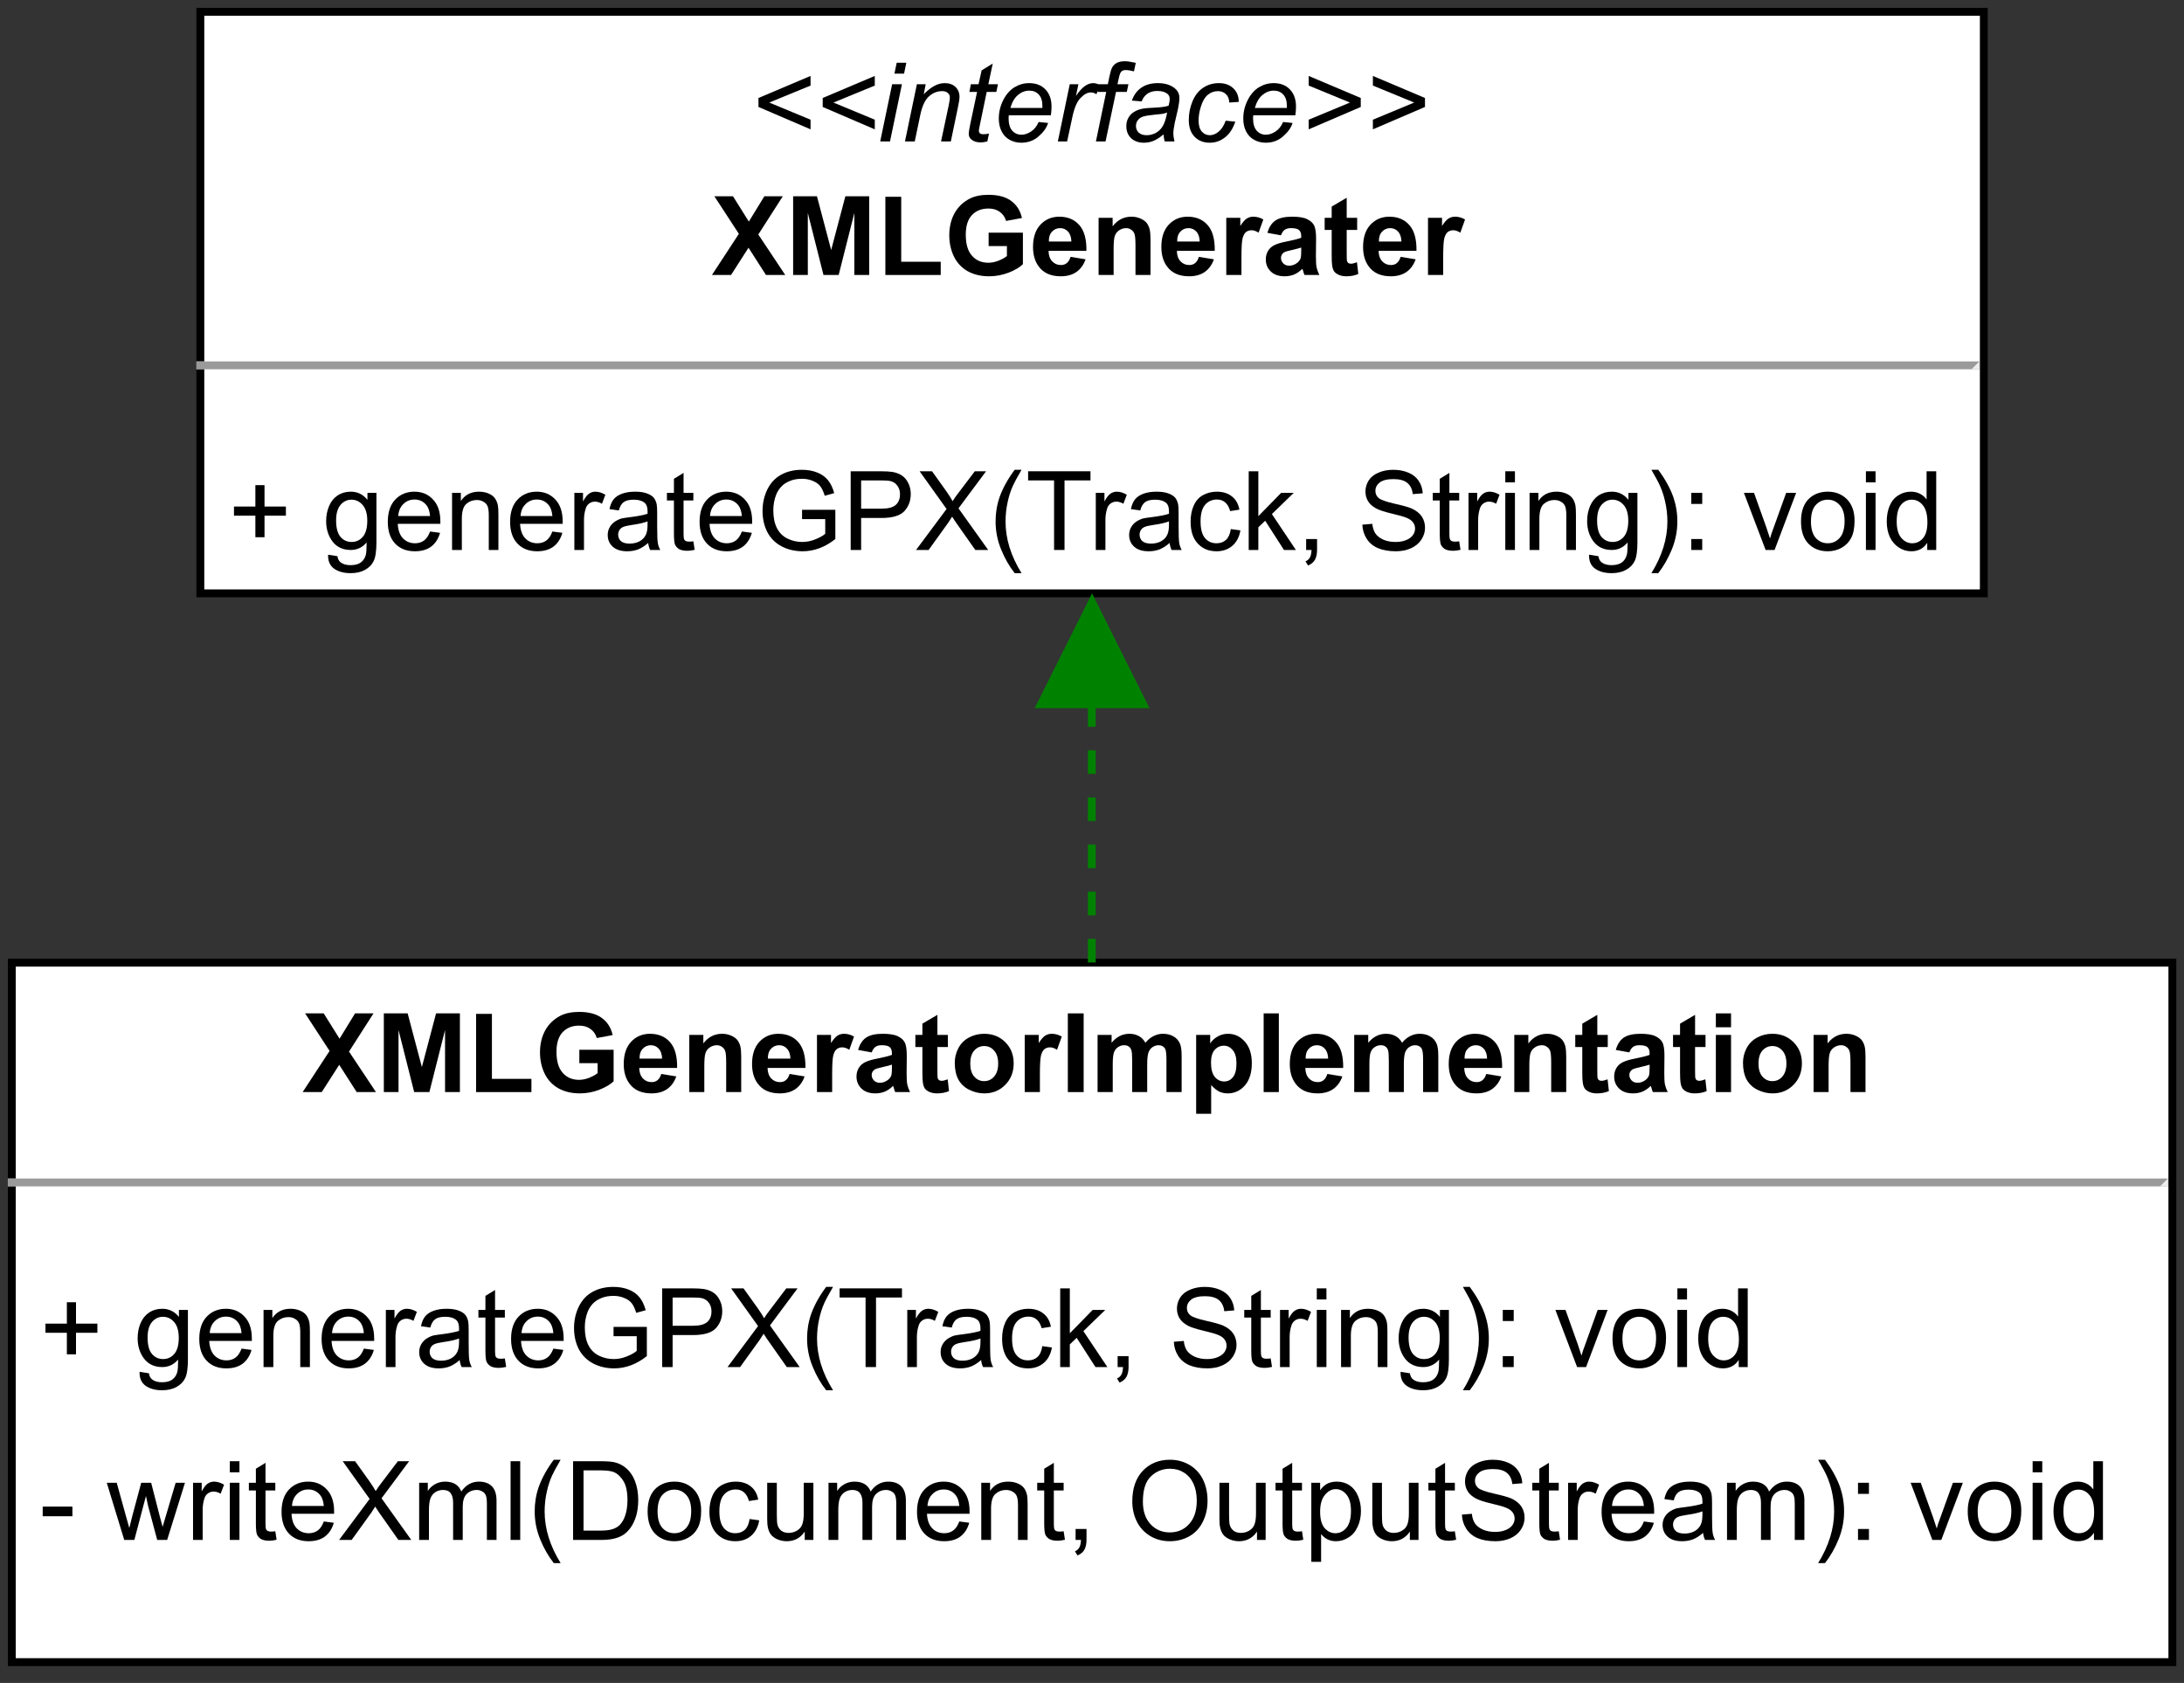 <?xml version="1.0" encoding="UTF-8" standalone="no"?>
<svg 
   width="209.04pt"
   height="161.04pt"
   viewBox="0 0 209.04 161.04"
   version="1.1"
   id="svg559"
   xmlns:xlink="http://www.w3.org/1999/xlink"
   xmlns="http://www.w3.org/2000/svg"
   xmlns:svg="http://www.w3.org/2000/svg" content="%3Cmxfile%20host%3D%22app.diagrams.net%22%20modified%3D%222023-03-23T09%3A06%3A16.754Z%22%20agent%3D%225.0%20(Windows%20NT%2010.0%3B%20Win64%3B%20x64)%20AppleWebKit%2F537.36%20(KHTML%2C%20like%20Gecko)%20Chrome%2F110.0.0.0%20Safari%2F537.36%20OPR%2F96.0.0.0%22%20version%3D%2221.0.7%22%20etag%3D%22BIsSws2WPr8EIl9mzdAD%22%20type%3D%22device%22%3E%3Cdiagram%20id%3D%220Yi5bMNenru6-1ZY02mU%22%20name%3D%22Seite-1%22%3E7VbJbtswEP0aAenBgZZ4O1p24hRo0AIuUOdIS2OJCEWqNOXI%2FfoOJVKLZacBiqI99GCI8zgLOTNvTCdYZuVakjx9EjEwx3fj0glWju97njvDj0ZONTJ3JzWQSBobpRbY0B9gQNegBY3h0FNUQjBF8z4YCc4hUj2MSCle%2B2p7wfpRc5KYiG4LbCLCYKD2jcYqrdGZP23xR6BJaiN7k3m9syPRSyJFwU08LjjUOxmxbkzIQ0pi8dqBgnsnWEohVL3KyiUwnVabsdru4cpuc2QJXL3HgGPVzFGOhBXm5o4%2FYWge5vqE6mQSMvle6GOFGZEJ5U6wcPOyEUdK5AjdVZCCUo0Io4nWivAoIBFtPeAqMd8qDu0AJEM%2FIRtKVLvZkwgauG%2FS84g3pudRdlLn4Ry0wPbp0xo4SKIP23rZnRsglp9jqdSJsg1sb%2Bl1LzwI%2FKvc4rb91UlllMMoNQ238G4nV1IaauqYm6y%2FbG%2B%2BSmxHx18ivFGS8uQDmut6C2yCi5fye0fzjyAVRVos6oKuqkqHprwrBnttJVBrz6pW3lNssSDcC64Mqb07Iz%2BQjDI9Dh6BHUF71dlTGdNKuKxIA7o3XZQacmghEhmNzJqRHbCwYdlSMIENtqp4hmZKipeGsl5zpS4rDFH01aDsQIYlaxAZKHlCFbM7mhoTM8xGlsGv7Wjw7WhIO2NhemcmkplGSeO6pSUuDDOvs9T76yy9QBUhP2Y5gwyNiaKC%2FwHi%2FMOs0QOlth%2FpRpBUwTZjNysRFTojtfXnQuWFQh9Asjd9%2FOfiu7k4H%2Fe46LnekIvT8ZCLs%2FnvcxHi5OI%2F5lmhLiZSS9p%2BY%2FSEVKlIBCfsvkXDmBzSRv2giFQL%2FZppkwo8tsiOCWzTCrL19Zu021o4fuC6M80KVCyp2urS3Y4b%2BbmS3UZelaa2lXCyAsdM9Uw1oG09tPUs0BpXkrW%2BWvaDKGQEgzmH105ADR4pOntvtkinBcbusAMsJoHhwDr2X3qX2qKKgNkmp45CLvAxchh0TXOMS42EYvusq9XbZ3Nw%2FxM%3D%3C%2Fdiagram%3E%3C%2Fmxfile%3E">
  <rect x="0" y="0" width="209.04" height="161.04" fill="#333333" stroke="none"/>
  <defs
     id="defs191">
    <g
       id="g171">
      <g
         id="glyph-0-0" />
      <g
         id="glyph-0-1">
        <path
           d="M 0.953 -3.297 L 0.953 -4.156 L 5.938 -6.266 L 5.938 -5.344 L 1.984 -3.719 L 5.938 -2.078 L 5.938 -1.156 Z M 0.953 -3.297 "
           id="path3" />
      </g>
      <g
         id="glyph-0-2">
        <path
           d="M 1.672 -6.484 L 1.891 -7.531 L 2.812 -7.531 L 2.594 -6.484 Z M 0.312 0 L 1.453 -5.469 L 2.391 -5.469 L 1.25 0 Z M 0.312 0 "
           id="path6" />
      </g>
      <g
         id="glyph-0-3">
        <path
           d="M 0.344 0 L 1.484 -5.469 L 2.328 -5.469 L 2.141 -4.516 C 2.504 -4.879 2.844 -5.145 3.156 -5.312 C 3.477 -5.488 3.805 -5.578 4.141 -5.578 C 4.578 -5.578 4.922 -5.457 5.172 -5.219 C 5.43 -4.977 5.562 -4.66 5.562 -4.266 C 5.562 -4.055 5.516 -3.738 5.422 -3.312 L 4.734 0 L 3.797 0 L 4.531 -3.453 C 4.602 -3.797 4.641 -4.047 4.641 -4.203 C 4.641 -4.391 4.57 -4.535 4.438 -4.641 C 4.312 -4.754 4.133 -4.812 3.906 -4.812 C 3.426 -4.812 3 -4.641 2.625 -4.297 C 2.258 -3.961 1.988 -3.379 1.812 -2.547 L 1.281 0 Z M 0.344 0 "
           id="path9" />
      </g>
      <g
         id="glyph-0-4">
        <path
           d="M 2.531 -0.75 L 2.375 0 C 2.145 0.062 1.926 0.094 1.719 0.094 C 1.352 0.094 1.062 0 0.844 -0.188 C 0.676 -0.32 0.594 -0.504 0.594 -0.734 C 0.594 -0.859 0.633 -1.133 0.719 -1.562 L 1.391 -4.734 L 0.656 -4.734 L 0.797 -5.469 L 1.531 -5.469 L 1.828 -6.797 L 2.891 -7.453 L 2.469 -5.469 L 3.391 -5.469 L 3.234 -4.734 L 2.312 -4.734 L 1.688 -1.719 C 1.602 -1.332 1.562 -1.102 1.562 -1.031 C 1.562 -0.926 1.594 -0.844 1.656 -0.781 C 1.727 -0.719 1.832 -0.688 1.969 -0.688 C 2.176 -0.688 2.363 -0.707 2.531 -0.75 Z M 2.531 -0.75 "
           id="path12" />
      </g>
      <g
         id="glyph-0-5">
        <path
           d="M 4.359 -1.859 L 5.266 -1.766 C 5.129 -1.316 4.828 -0.891 4.359 -0.484 C 3.898 -0.078 3.344 0.125 2.688 0.125 C 2.289 0.125 1.922 0.031 1.578 -0.156 C 1.242 -0.344 0.988 -0.613 0.812 -0.969 C 0.633 -1.32 0.547 -1.727 0.547 -2.188 C 0.547 -2.781 0.68 -3.359 0.953 -3.922 C 1.234 -4.484 1.594 -4.898 2.031 -5.172 C 2.469 -5.441 2.941 -5.578 3.453 -5.578 C 4.109 -5.578 4.629 -5.375 5.016 -4.969 C 5.398 -4.57 5.594 -4.023 5.594 -3.328 C 5.594 -3.055 5.57 -2.781 5.531 -2.5 L 1.5 -2.5 C 1.488 -2.395 1.484 -2.301 1.484 -2.219 C 1.484 -1.695 1.598 -1.301 1.828 -1.031 C 2.066 -0.77 2.359 -0.641 2.703 -0.641 C 3.016 -0.641 3.328 -0.742 3.641 -0.953 C 3.953 -1.16 4.191 -1.461 4.359 -1.859 Z M 1.656 -3.203 L 4.719 -3.203 C 4.719 -3.305 4.719 -3.379 4.719 -3.422 C 4.719 -3.879 4.602 -4.234 4.375 -4.484 C 4.145 -4.734 3.844 -4.859 3.469 -4.859 C 3.07 -4.859 2.707 -4.719 2.375 -4.438 C 2.051 -4.164 1.812 -3.754 1.656 -3.203 Z M 1.656 -3.203 "
           id="path15" />
      </g>
      <g
         id="glyph-0-6">
        <path
           d="M 0.344 0 L 1.484 -5.469 L 2.312 -5.469 L 2.078 -4.344 C 2.359 -4.77 2.633 -5.082 2.906 -5.281 C 3.176 -5.477 3.453 -5.578 3.734 -5.578 C 3.922 -5.578 4.148 -5.516 4.422 -5.391 L 4.031 -4.516 C 3.875 -4.629 3.695 -4.688 3.5 -4.688 C 3.176 -4.688 2.844 -4.504 2.5 -4.141 C 2.156 -3.785 1.891 -3.133 1.703 -2.188 L 1.234 0 Z M 0.344 0 "
           id="path18" />
      </g>
      <g
         id="glyph-0-7">
        <path
           d="M 0.484 0 L 1.469 -4.734 L 0.641 -4.734 L 0.781 -5.469 L 1.625 -5.469 L 1.781 -6.234 C 1.863 -6.617 1.945 -6.895 2.031 -7.062 C 2.125 -7.238 2.266 -7.383 2.453 -7.5 C 2.648 -7.613 2.922 -7.672 3.266 -7.672 C 3.504 -7.672 3.848 -7.617 4.297 -7.516 L 4.125 -6.703 C 3.812 -6.785 3.547 -6.828 3.328 -6.828 C 3.148 -6.828 3.016 -6.781 2.922 -6.688 C 2.828 -6.602 2.742 -6.391 2.672 -6.047 L 2.547 -5.469 L 3.594 -5.469 L 3.438 -4.734 L 2.406 -4.734 L 1.406 0 Z M 0.484 0 "
           id="path21" />
      </g>
      <g
         id="glyph-0-8">
        <path
           d="M 4.031 -0.672 C 3.707 -0.398 3.395 -0.195 3.094 -0.062 C 2.801 0.062 2.484 0.125 2.141 0.125 C 1.641 0.125 1.234 -0.02 0.922 -0.312 C 0.617 -0.613 0.469 -0.992 0.469 -1.453 C 0.469 -1.766 0.535 -2.035 0.672 -2.266 C 0.805 -2.504 0.988 -2.691 1.219 -2.828 C 1.445 -2.973 1.727 -3.078 2.062 -3.141 C 2.27 -3.18 2.664 -3.211 3.25 -3.234 C 3.844 -3.266 4.266 -3.328 4.516 -3.422 C 4.586 -3.68 4.625 -3.895 4.625 -4.062 C 4.625 -4.27 4.547 -4.438 4.391 -4.562 C 4.172 -4.738 3.852 -4.828 3.438 -4.828 C 3.051 -4.828 2.734 -4.738 2.484 -4.562 C 2.234 -4.383 2.051 -4.141 1.938 -3.828 L 1 -3.906 C 1.188 -4.445 1.488 -4.859 1.906 -5.141 C 2.32 -5.43 2.848 -5.578 3.484 -5.578 C 4.16 -5.578 4.695 -5.414 5.094 -5.094 C 5.395 -4.852 5.547 -4.547 5.547 -4.172 C 5.547 -3.879 5.504 -3.539 5.422 -3.156 L 5.109 -1.797 C 5.016 -1.359 4.969 -1.004 4.969 -0.734 C 4.969 -0.566 5.004 -0.32 5.078 0 L 4.141 0 C 4.086 -0.176 4.051 -0.398 4.031 -0.672 Z M 4.375 -2.766 C 4.25 -2.711 4.109 -2.672 3.953 -2.641 C 3.805 -2.617 3.555 -2.594 3.203 -2.562 C 2.66 -2.508 2.281 -2.445 2.062 -2.375 C 1.844 -2.301 1.676 -2.18 1.562 -2.016 C 1.445 -1.859 1.391 -1.68 1.391 -1.484 C 1.391 -1.223 1.477 -1.008 1.656 -0.844 C 1.832 -0.676 2.086 -0.594 2.422 -0.594 C 2.734 -0.594 3.031 -0.672 3.312 -0.828 C 3.602 -0.992 3.828 -1.223 3.984 -1.516 C 4.148 -1.805 4.281 -2.223 4.375 -2.766 Z M 4.375 -2.766 "
           id="path24" />
      </g>
      <g
         id="glyph-0-9">
        <path
           d="M 4.125 -1.984 L 5.047 -1.891 C 4.816 -1.211 4.484 -0.707 4.047 -0.375 C 3.617 -0.039 3.133 0.125 2.594 0.125 C 2 0.125 1.516 -0.066 1.141 -0.453 C 0.773 -0.836 0.594 -1.375 0.594 -2.062 C 0.594 -2.656 0.707 -3.238 0.938 -3.812 C 1.176 -4.395 1.516 -4.832 1.953 -5.125 C 2.398 -5.426 2.906 -5.578 3.469 -5.578 C 4.051 -5.578 4.516 -5.41 4.859 -5.078 C 5.203 -4.754 5.375 -4.32 5.375 -3.781 L 4.469 -3.719 C 4.457 -4.062 4.352 -4.328 4.156 -4.516 C 3.957 -4.711 3.703 -4.812 3.391 -4.812 C 3.016 -4.812 2.688 -4.691 2.406 -4.453 C 2.133 -4.223 1.922 -3.863 1.766 -3.375 C 1.609 -2.895 1.531 -2.438 1.531 -2 C 1.531 -1.531 1.633 -1.176 1.844 -0.938 C 2.051 -0.707 2.305 -0.594 2.609 -0.594 C 2.898 -0.594 3.18 -0.707 3.453 -0.938 C 3.734 -1.164 3.957 -1.516 4.125 -1.984 Z M 4.125 -1.984 "
           id="path27" />
      </g>
      <g
         id="glyph-0-10">
        <path
           d="M 5.938 -3.297 L 0.953 -1.156 L 0.953 -2.078 L 4.906 -3.719 L 0.953 -5.344 L 0.953 -6.266 L 5.938 -4.156 Z M 5.938 -3.297 "
           id="path30" />
      </g>
      <g
         id="glyph-1-0" />
      <g
         id="glyph-1-1">
        <path
           d="M 0 0 L 2.578 -3.938 L 0.234 -7.531 L 2.016 -7.531 L 3.531 -5.109 L 5.016 -7.531 L 6.781 -7.531 L 4.438 -3.875 L 7.016 0 L 5.172 0 L 3.5 -2.609 L 1.828 0 Z M 0 0 "
           id="path34" />
      </g>
      <g
         id="glyph-1-2">
        <path
           d="M 0.75 0 L 0.75 -7.531 L 3.031 -7.531 L 4.391 -2.391 L 5.75 -7.531 L 8.031 -7.531 L 8.031 0 L 6.609 0 L 6.609 -5.938 L 5.109 0 L 3.656 0 L 2.156 -5.938 L 2.156 0 Z M 0.75 0 "
           id="path37" />
      </g>
      <g
         id="glyph-1-3">
        <path
           d="M 0.812 0 L 0.812 -7.484 L 2.328 -7.484 L 2.328 -1.266 L 6.109 -1.266 L 6.109 0 Z M 0.812 0 "
           id="path40" />
      </g>
      <g
         id="glyph-1-4">
        <path
           d="M 4.266 -2.766 L 4.266 -4.047 L 7.547 -4.047 L 7.547 -1.031 C 7.234 -0.727 6.773 -0.457 6.172 -0.219 C 5.566 0.008 4.953 0.125 4.328 0.125 C 3.535 0.125 2.848 -0.035 2.266 -0.359 C 1.68 -0.691 1.238 -1.164 0.938 -1.781 C 0.645 -2.395 0.5 -3.066 0.5 -3.797 C 0.5 -4.578 0.66 -5.27 0.984 -5.875 C 1.316 -6.488 1.801 -6.961 2.438 -7.297 C 2.926 -7.547 3.531 -7.672 4.25 -7.672 C 5.188 -7.672 5.914 -7.473 6.438 -7.078 C 6.969 -6.68 7.305 -6.141 7.453 -5.453 L 5.938 -5.172 C 5.832 -5.535 5.633 -5.82 5.344 -6.031 C 5.051 -6.25 4.688 -6.359 4.25 -6.359 C 3.582 -6.359 3.051 -6.145 2.656 -5.719 C 2.27 -5.301 2.078 -4.68 2.078 -3.859 C 2.078 -2.961 2.273 -2.289 2.672 -1.844 C 3.066 -1.395 3.586 -1.172 4.234 -1.172 C 4.547 -1.172 4.863 -1.234 5.188 -1.359 C 5.508 -1.484 5.785 -1.633 6.016 -1.812 L 6.016 -2.766 Z M 4.266 -2.766 "
           id="path43" />
      </g>
      <g
         id="glyph-1-5">
        <path
           d="M 3.922 -1.734 L 5.359 -1.5 C 5.172 -0.969 4.875 -0.562 4.469 -0.281 C 4.07 -0.008 3.578 0.125 2.984 0.125 C 2.035 0.125 1.332 -0.188 0.875 -0.812 C 0.508 -1.301 0.328 -1.926 0.328 -2.688 C 0.328 -3.594 0.562 -4.301 1.031 -4.812 C 1.508 -5.32 2.113 -5.578 2.844 -5.578 C 3.656 -5.578 4.297 -5.305 4.766 -4.766 C 5.234 -4.234 5.457 -3.414 5.438 -2.312 L 1.812 -2.312 C 1.82 -1.883 1.938 -1.551 2.156 -1.312 C 2.383 -1.07 2.664 -0.953 3 -0.953 C 3.227 -0.953 3.414 -1.016 3.562 -1.141 C 3.719 -1.266 3.836 -1.461 3.922 -1.734 Z M 4 -3.203 C 3.988 -3.617 3.879 -3.938 3.672 -4.156 C 3.473 -4.375 3.223 -4.484 2.922 -4.484 C 2.609 -4.484 2.348 -4.367 2.141 -4.141 C 1.93 -3.91 1.832 -3.598 1.844 -3.203 Z M 4 -3.203 "
           id="path46" />
      </g>
      <g
         id="glyph-1-6">
        <path
           d="M 5.719 0 L 4.281 0 L 4.281 -2.781 C 4.281 -3.375 4.25 -3.754 4.188 -3.922 C 4.125 -4.098 4.02 -4.234 3.875 -4.328 C 3.738 -4.43 3.578 -4.484 3.391 -4.484 C 3.141 -4.484 2.91 -4.41 2.703 -4.266 C 2.504 -4.129 2.367 -3.945 2.297 -3.719 C 2.223 -3.5 2.188 -3.082 2.188 -2.469 L 2.188 0 L 0.75 0 L 0.75 -5.469 L 2.094 -5.469 L 2.094 -4.656 C 2.562 -5.27 3.16 -5.578 3.891 -5.578 C 4.203 -5.578 4.488 -5.52 4.75 -5.406 C 5.02 -5.289 5.223 -5.145 5.359 -4.969 C 5.492 -4.789 5.586 -4.586 5.641 -4.359 C 5.691 -4.141 5.719 -3.816 5.719 -3.391 Z M 5.719 0 "
           id="path49" />
      </g>
      <g
         id="glyph-1-7">
        <path
           d="M 2.141 0 L 0.688 0 L 0.688 -5.469 L 2.031 -5.469 L 2.031 -4.688 C 2.258 -5.051 2.469 -5.289 2.656 -5.406 C 2.844 -5.52 3.051 -5.578 3.281 -5.578 C 3.613 -5.578 3.93 -5.488 4.234 -5.312 L 3.781 -4.047 C 3.539 -4.203 3.316 -4.281 3.109 -4.281 C 2.898 -4.281 2.723 -4.223 2.578 -4.109 C 2.441 -4.004 2.332 -3.805 2.25 -3.516 C 2.176 -3.223 2.141 -2.613 2.141 -1.688 Z M 2.141 0 "
           id="path52" />
      </g>
      <g
         id="glyph-1-8">
        <path
           d="M 1.828 -3.797 L 0.531 -4.031 C 0.676 -4.562 0.926 -4.953 1.281 -5.203 C 1.645 -5.453 2.18 -5.578 2.891 -5.578 C 3.535 -5.578 4.016 -5.5 4.328 -5.344 C 4.641 -5.195 4.859 -5.004 4.984 -4.766 C 5.117 -4.535 5.188 -4.109 5.188 -3.484 L 5.172 -1.797 C 5.172 -1.316 5.191 -0.961 5.234 -0.734 C 5.285 -0.504 5.375 -0.258 5.5 0 L 4.078 0 C 4.035 -0.094 3.988 -0.234 3.938 -0.422 C 3.906 -0.516 3.883 -0.57 3.875 -0.594 C 3.633 -0.352 3.375 -0.172 3.094 -0.047 C 2.812 0.066 2.508 0.125 2.188 0.125 C 1.625 0.125 1.18 -0.023 0.859 -0.328 C 0.535 -0.641 0.375 -1.023 0.375 -1.484 C 0.375 -1.797 0.445 -2.07 0.594 -2.312 C 0.738 -2.551 0.941 -2.734 1.203 -2.859 C 1.473 -2.992 1.859 -3.109 2.359 -3.203 C 3.035 -3.336 3.504 -3.457 3.766 -3.562 L 3.766 -3.703 C 3.766 -3.984 3.695 -4.18 3.562 -4.297 C 3.426 -4.422 3.164 -4.484 2.781 -4.484 C 2.531 -4.484 2.332 -4.43 2.188 -4.328 C 2.039 -4.223 1.922 -4.047 1.828 -3.797 Z M 3.766 -2.625 C 3.578 -2.562 3.281 -2.484 2.875 -2.391 C 2.477 -2.305 2.223 -2.227 2.109 -2.156 C 1.922 -2.02 1.828 -1.848 1.828 -1.641 C 1.828 -1.441 1.898 -1.266 2.047 -1.109 C 2.191 -0.961 2.383 -0.891 2.625 -0.891 C 2.883 -0.891 3.133 -0.977 3.375 -1.156 C 3.539 -1.281 3.656 -1.438 3.719 -1.625 C 3.75 -1.75 3.766 -1.984 3.766 -2.328 Z M 3.766 -2.625 "
           id="path55" />
      </g>
      <g
         id="glyph-1-9">
        <path
           d="M 3.266 -5.469 L 3.266 -4.312 L 2.266 -4.312 L 2.266 -2.109 C 2.266 -1.66 2.273 -1.398 2.297 -1.328 C 2.316 -1.254 2.359 -1.191 2.422 -1.141 C 2.492 -1.098 2.578 -1.078 2.672 -1.078 C 2.805 -1.078 3 -1.125 3.25 -1.219 L 3.375 -0.094 C 3.039 0.051 2.66 0.125 2.234 0.125 C 1.973 0.125 1.738 0.082 1.531 0 C 1.32 -0.094 1.164 -0.207 1.062 -0.344 C 0.969 -0.488 0.906 -0.676 0.875 -0.906 C 0.844 -1.07 0.828 -1.41 0.828 -1.922 L 0.828 -4.312 L 0.156 -4.312 L 0.156 -5.469 L 0.828 -5.469 L 0.828 -6.547 L 2.266 -7.391 L 2.266 -5.469 Z M 3.266 -5.469 "
           id="path58" />
      </g>
      <g
         id="glyph-1-10">
        <path
           d="M 0.422 -2.812 C 0.422 -3.289 0.535 -3.754 0.766 -4.203 C 1.004 -4.648 1.344 -4.988 1.781 -5.219 C 2.219 -5.457 2.703 -5.578 3.234 -5.578 C 4.055 -5.578 4.734 -5.305 5.266 -4.766 C 5.797 -4.234 6.062 -3.562 6.062 -2.75 C 6.062 -1.914 5.789 -1.227 5.25 -0.688 C 4.719 -0.145 4.051 0.125 3.25 0.125 C 2.75 0.125 2.27 0.008 1.812 -0.219 C 1.352 -0.445 1.004 -0.773 0.766 -1.203 C 0.535 -1.641 0.422 -2.176 0.422 -2.812 Z M 1.906 -2.734 C 1.906 -2.191 2.031 -1.773 2.281 -1.484 C 2.539 -1.191 2.859 -1.047 3.234 -1.047 C 3.617 -1.047 3.938 -1.191 4.188 -1.484 C 4.445 -1.773 4.578 -2.191 4.578 -2.734 C 4.578 -3.273 4.445 -3.688 4.188 -3.969 C 3.938 -4.258 3.617 -4.406 3.234 -4.406 C 2.859 -4.406 2.539 -4.258 2.281 -3.969 C 2.031 -3.688 1.906 -3.273 1.906 -2.734 Z M 1.906 -2.734 "
           id="path61" />
      </g>
      <g
         id="glyph-1-11">
        <path
           d="M 0.719 0 L 0.719 -7.531 L 2.234 -7.531 L 2.234 0 Z M 0.719 0 "
           id="path64" />
      </g>
      <g
         id="glyph-1-12">
        <path
           d="M 0.641 -5.469 L 1.984 -5.469 L 1.984 -4.719 C 2.453 -5.289 3.02 -5.578 3.688 -5.578 C 4.031 -5.578 4.332 -5.504 4.594 -5.359 C 4.852 -5.223 5.062 -5.008 5.219 -4.719 C 5.457 -5.008 5.719 -5.223 6 -5.359 C 6.281 -5.504 6.578 -5.578 6.891 -5.578 C 7.297 -5.578 7.633 -5.492 7.906 -5.328 C 8.188 -5.172 8.395 -4.938 8.531 -4.625 C 8.633 -4.383 8.688 -4.004 8.688 -3.484 L 8.688 0 L 7.234 0 L 7.234 -3.125 C 7.234 -3.664 7.188 -4.016 7.094 -4.172 C 6.957 -4.379 6.75 -4.484 6.469 -4.484 C 6.27 -4.484 6.078 -4.422 5.891 -4.297 C 5.711 -4.172 5.582 -3.988 5.5 -3.75 C 5.426 -3.508 5.391 -3.133 5.391 -2.625 L 5.391 0 L 3.953 0 L 3.953 -3 C 3.953 -3.531 3.926 -3.867 3.875 -4.016 C 3.82 -4.172 3.738 -4.285 3.625 -4.359 C 3.52 -4.441 3.375 -4.484 3.188 -4.484 C 2.969 -4.484 2.77 -4.422 2.594 -4.297 C 2.414 -4.18 2.285 -4.008 2.203 -3.781 C 2.129 -3.551 2.094 -3.176 2.094 -2.656 L 2.094 0 L 0.641 0 Z M 0.641 -5.469 "
           id="path67" />
      </g>
      <g
         id="glyph-1-13">
        <path
           d="M 0.719 -5.469 L 2.062 -5.469 L 2.062 -4.656 C 2.238 -4.926 2.473 -5.145 2.766 -5.312 C 3.066 -5.488 3.398 -5.578 3.766 -5.578 C 4.398 -5.578 4.938 -5.328 5.375 -4.828 C 5.82 -4.336 6.047 -3.648 6.047 -2.766 C 6.047 -1.848 5.82 -1.133 5.375 -0.625 C 4.926 -0.125 4.383 0.125 3.75 0.125 C 3.445 0.125 3.172 0.066 2.922 -0.047 C 2.68 -0.172 2.426 -0.379 2.156 -0.672 L 2.156 2.078 L 0.719 2.078 Z M 2.141 -2.828 C 2.141 -2.211 2.258 -1.754 2.5 -1.453 C 2.75 -1.16 3.051 -1.016 3.406 -1.016 C 3.738 -1.016 4.016 -1.148 4.234 -1.422 C 4.461 -1.691 4.578 -2.133 4.578 -2.75 C 4.578 -3.32 4.457 -3.742 4.219 -4.016 C 3.988 -4.297 3.707 -4.438 3.375 -4.438 C 3.02 -4.438 2.723 -4.301 2.484 -4.031 C 2.254 -3.758 2.141 -3.359 2.141 -2.828 Z M 2.141 -2.828 "
           id="path70" />
      </g>
      <g
         id="glyph-1-14">
        <path
           d="M 0.75 0 L 0.75 -7.531 L 2.203 -7.531 L 2.203 0 Z M 0.75 0 "
           id="path73" />
      </g>
      <g
         id="glyph-1-15">
        <path
           d="M 0.75 -6.203 L 0.75 -7.531 L 2.203 -7.531 L 2.203 -6.203 Z M 0.75 0 L 0.75 -5.469 L 2.203 -5.469 L 2.203 0 Z M 0.75 0 "
           id="path76" />
      </g>
      <g
         id="glyph-2-0" />
      <g
         id="glyph-2-1">
        <path
           d="M 2.641 -1.219 L 2.641 -3.281 L 0.594 -3.281 L 0.594 -4.156 L 2.641 -4.156 L 2.641 -6.203 L 3.516 -6.203 L 3.516 -4.156 L 5.562 -4.156 L 5.562 -3.281 L 3.516 -3.281 L 3.516 -1.219 Z M 2.641 -1.219 "
           id="path80" />
      </g>
      <g
         id="glyph-2-2" />
      <g
         id="glyph-2-3">
        <path
           d="M 0.531 0.453 L 1.422 0.594 C 1.461 0.863 1.566 1.062 1.734 1.188 C 1.961 1.363 2.273 1.453 2.672 1.453 C 3.109 1.453 3.441 1.363 3.672 1.188 C 3.898 1.02 4.055 0.781 4.141 0.469 C 4.191 0.281 4.219 -0.113 4.219 -0.719 C 3.812 -0.238 3.305 0 2.703 0 C 1.953 0 1.367 -0.27 0.953 -0.812 C 0.547 -1.352 0.344 -2.004 0.344 -2.766 C 0.344 -3.285 0.438 -3.766 0.625 -4.203 C 0.812 -4.641 1.082 -4.977 1.438 -5.219 C 1.801 -5.457 2.223 -5.578 2.703 -5.578 C 3.348 -5.578 3.879 -5.316 4.297 -4.797 L 4.297 -5.469 L 5.156 -5.469 L 5.156 -0.734 C 5.156 0.109 5.066 0.707 4.891 1.062 C 4.723 1.414 4.445 1.695 4.062 1.906 C 3.688 2.113 3.227 2.219 2.688 2.219 C 2.031 2.219 1.5 2.07 1.094 1.781 C 0.695 1.488 0.508 1.047 0.531 0.453 Z M 1.297 -2.828 C 1.297 -2.109 1.438 -1.582 1.719 -1.25 C 2 -0.926 2.352 -0.766 2.781 -0.766 C 3.207 -0.766 3.562 -0.926 3.844 -1.25 C 4.133 -1.582 4.281 -2.098 4.281 -2.797 C 4.281 -3.461 4.133 -3.961 3.844 -4.297 C 3.551 -4.641 3.191 -4.812 2.766 -4.812 C 2.359 -4.812 2.008 -4.645 1.719 -4.312 C 1.438 -3.977 1.297 -3.484 1.297 -2.828 Z M 1.297 -2.828 "
           id="path84" />
      </g>
      <g
         id="glyph-2-4">
        <path
           d="M 4.438 -1.766 L 5.391 -1.641 C 5.234 -1.078 4.953 -0.641 4.547 -0.328 C 4.141 -0.023 3.617 0.125 2.984 0.125 C 2.191 0.125 1.562 -0.117 1.094 -0.609 C 0.625 -1.109 0.391 -1.801 0.391 -2.688 C 0.391 -3.602 0.625 -4.312 1.094 -4.812 C 1.57 -5.32 2.188 -5.578 2.938 -5.578 C 3.664 -5.578 4.258 -5.328 4.719 -4.828 C 5.188 -4.336 5.422 -3.641 5.422 -2.734 C 5.422 -2.68 5.422 -2.602 5.422 -2.5 L 1.344 -2.5 C 1.375 -1.895 1.539 -1.43 1.844 -1.109 C 2.156 -0.797 2.539 -0.641 3 -0.641 C 3.332 -0.641 3.617 -0.727 3.859 -0.906 C 4.098 -1.082 4.289 -1.367 4.438 -1.766 Z M 1.391 -3.25 L 4.438 -3.25 C 4.395 -3.707 4.281 -4.051 4.094 -4.281 C 3.801 -4.645 3.422 -4.828 2.953 -4.828 C 2.523 -4.828 2.164 -4.68 1.875 -4.391 C 1.582 -4.109 1.422 -3.727 1.391 -3.25 Z M 1.391 -3.25 "
           id="path87" />
      </g>
      <g
         id="glyph-2-5">
        <path
           d="M 0.688 0 L 0.688 -5.469 L 1.531 -5.469 L 1.531 -4.688 C 1.926 -5.281 2.504 -5.578 3.266 -5.578 C 3.598 -5.578 3.898 -5.52 4.172 -5.406 C 4.453 -5.289 4.66 -5.133 4.797 -4.938 C 4.93 -4.75 5.023 -4.52 5.078 -4.25 C 5.109 -4.082 5.125 -3.785 5.125 -3.359 L 5.125 0 L 4.203 0 L 4.203 -3.328 C 4.203 -3.703 4.164 -3.984 4.094 -4.172 C 4.02 -4.359 3.891 -4.504 3.703 -4.609 C 3.523 -4.723 3.312 -4.781 3.062 -4.781 C 2.676 -4.781 2.336 -4.656 2.047 -4.406 C 1.766 -4.156 1.625 -3.68 1.625 -2.984 L 1.625 0 Z M 0.688 0 "
           id="path90" />
      </g>
      <g
         id="glyph-2-6">
        <path
           d="M 0.688 0 L 0.688 -5.469 L 1.516 -5.469 L 1.516 -4.641 C 1.723 -5.023 1.914 -5.273 2.094 -5.391 C 2.281 -5.516 2.484 -5.578 2.703 -5.578 C 3.016 -5.578 3.332 -5.477 3.656 -5.281 L 3.328 -4.422 C 3.109 -4.555 2.883 -4.625 2.656 -4.625 C 2.445 -4.625 2.258 -4.562 2.094 -4.438 C 1.938 -4.32 1.828 -4.156 1.766 -3.938 C 1.66 -3.602 1.609 -3.242 1.609 -2.859 L 1.609 0 Z M 0.688 0 "
           id="path93" />
      </g>
      <g
         id="glyph-2-7">
        <path
           d="M 4.25 -0.672 C 3.914 -0.379 3.586 -0.172 3.266 -0.047 C 2.953 0.066 2.613 0.125 2.25 0.125 C 1.645 0.125 1.18 -0.02 0.859 -0.312 C 0.535 -0.602 0.375 -0.977 0.375 -1.438 C 0.375 -1.707 0.438 -1.953 0.562 -2.172 C 0.688 -2.391 0.848 -2.566 1.047 -2.703 C 1.242 -2.836 1.461 -2.941 1.703 -3.016 C 1.891 -3.055 2.164 -3.098 2.531 -3.141 C 3.281 -3.234 3.832 -3.344 4.188 -3.469 C 4.188 -3.594 4.188 -3.672 4.188 -3.703 C 4.188 -4.078 4.098 -4.344 3.922 -4.5 C 3.68 -4.707 3.332 -4.812 2.875 -4.812 C 2.438 -4.812 2.113 -4.734 1.906 -4.578 C 1.695 -4.43 1.539 -4.164 1.438 -3.781 L 0.547 -3.906 C 0.617 -4.289 0.75 -4.602 0.938 -4.844 C 1.133 -5.082 1.41 -5.266 1.766 -5.391 C 2.117 -5.516 2.531 -5.578 3 -5.578 C 3.469 -5.578 3.848 -5.52 4.141 -5.406 C 4.43 -5.301 4.645 -5.164 4.781 -5 C 4.914 -4.832 5.008 -4.625 5.062 -4.375 C 5.094 -4.219 5.109 -3.93 5.109 -3.516 L 5.109 -2.281 C 5.109 -1.426 5.129 -0.883 5.172 -0.656 C 5.211 -0.426 5.289 -0.207 5.406 0 L 4.438 0 C 4.344 -0.188 4.281 -0.41 4.25 -0.672 Z M 4.188 -2.734 C 3.844 -2.598 3.336 -2.484 2.672 -2.391 C 2.285 -2.336 2.016 -2.273 1.859 -2.203 C 1.703 -2.141 1.582 -2.039 1.5 -1.906 C 1.414 -1.77 1.375 -1.625 1.375 -1.469 C 1.375 -1.219 1.461 -1.008 1.641 -0.844 C 1.828 -0.688 2.102 -0.609 2.469 -0.609 C 2.82 -0.609 3.141 -0.68 3.422 -0.828 C 3.703 -0.984 3.906 -1.195 4.031 -1.469 C 4.133 -1.688 4.188 -2 4.188 -2.406 Z M 4.188 -2.734 "
           id="path96" />
      </g>
      <g
         id="glyph-2-8">
        <path
           d="M 2.719 -0.828 L 2.844 -0.016 C 2.582 0.047 2.352 0.078 2.156 0.078 C 1.812 0.078 1.547 0.023 1.359 -0.078 C 1.18 -0.191 1.051 -0.332 0.969 -0.5 C 0.895 -0.676 0.859 -1.039 0.859 -1.594 L 0.859 -4.734 L 0.188 -4.734 L 0.188 -5.469 L 0.859 -5.469 L 0.859 -6.812 L 1.781 -7.375 L 1.781 -5.469 L 2.719 -5.469 L 2.719 -4.734 L 1.781 -4.734 L 1.781 -1.547 C 1.781 -1.285 1.797 -1.113 1.828 -1.031 C 1.859 -0.957 1.91 -0.898 1.984 -0.859 C 2.066 -0.816 2.176 -0.797 2.312 -0.797 C 2.414 -0.797 2.551 -0.805 2.719 -0.828 Z M 2.719 -0.828 "
           id="path99" />
      </g>
      <g
         id="glyph-2-9">
        <path
           d="M 4.344 -2.953 L 4.344 -3.844 L 7.531 -3.844 L 7.531 -1.047 C 7.039 -0.66 6.535 -0.367 6.016 -0.172 C 5.492 0.023 4.957 0.125 4.406 0.125 C 3.664 0.125 2.992 -0.031 2.391 -0.344 C 1.785 -0.664 1.328 -1.125 1.016 -1.719 C 0.711 -2.32 0.562 -2.992 0.562 -3.734 C 0.562 -4.461 0.711 -5.145 1.016 -5.781 C 1.328 -6.414 1.77 -6.891 2.344 -7.203 C 2.914 -7.516 3.578 -7.672 4.328 -7.672 C 4.879 -7.672 5.375 -7.582 5.812 -7.406 C 6.25 -7.227 6.594 -6.977 6.844 -6.656 C 7.094 -6.344 7.285 -5.938 7.422 -5.438 L 6.516 -5.188 C 6.398 -5.57 6.258 -5.875 6.094 -6.094 C 5.926 -6.312 5.688 -6.484 5.375 -6.609 C 5.062 -6.742 4.719 -6.812 4.344 -6.812 C 3.883 -6.812 3.488 -6.738 3.156 -6.594 C 2.82 -6.457 2.551 -6.273 2.344 -6.047 C 2.145 -5.828 1.988 -5.582 1.875 -5.312 C 1.688 -4.844 1.594 -4.336 1.594 -3.797 C 1.594 -3.117 1.707 -2.551 1.938 -2.094 C 2.164 -1.645 2.5 -1.312 2.938 -1.094 C 3.383 -0.875 3.859 -0.766 4.359 -0.766 C 4.785 -0.766 5.203 -0.848 5.609 -1.016 C 6.023 -1.18 6.344 -1.359 6.562 -1.547 L 6.562 -2.953 Z M 4.344 -2.953 "
           id="path102" />
      </g>
      <g
         id="glyph-2-10">
        <path
           d="M 0.812 0 L 0.812 -7.531 L 3.656 -7.531 C 4.156 -7.531 4.535 -7.508 4.797 -7.469 C 5.172 -7.406 5.484 -7.285 5.734 -7.109 C 5.984 -6.941 6.18 -6.703 6.328 -6.391 C 6.484 -6.078 6.562 -5.734 6.562 -5.359 C 6.562 -4.711 6.359 -4.164 5.953 -3.719 C 5.547 -3.281 4.812 -3.062 3.75 -3.062 L 1.812 -3.062 L 1.812 0 Z M 1.812 -3.953 L 3.766 -3.953 C 4.398 -3.953 4.852 -4.07 5.125 -4.312 C 5.395 -4.551 5.531 -4.891 5.531 -5.328 C 5.531 -5.641 5.453 -5.906 5.297 -6.125 C 5.141 -6.352 4.93 -6.504 4.672 -6.578 C 4.504 -6.629 4.191 -6.656 3.734 -6.656 L 1.812 -6.656 Z M 1.812 -3.953 "
           id="path105" />
      </g>
      <g
         id="glyph-2-11">
        <path
           d="M 0.047 0 L 2.969 -3.922 L 0.391 -7.531 L 1.578 -7.531 L 2.953 -5.609 C 3.234 -5.203 3.43 -4.891 3.547 -4.672 C 3.723 -4.953 3.926 -5.238 4.156 -5.531 L 5.672 -7.531 L 6.75 -7.531 L 4.109 -3.984 L 6.953 0 L 5.719 0 L 3.828 -2.688 C 3.723 -2.844 3.613 -3.008 3.5 -3.188 C 3.332 -2.914 3.211 -2.727 3.141 -2.625 L 1.25 0 Z M 0.047 0 "
           id="path108" />
      </g>
      <g
         id="glyph-2-12">
        <path
           d="M 2.469 2.219 C 1.957 1.57 1.523 0.816 1.172 -0.047 C 0.816 -0.91 0.641 -1.805 0.641 -2.734 C 0.641 -3.547 0.77 -4.328 1.031 -5.078 C 1.344 -5.941 1.82 -6.805 2.469 -7.672 L 3.125 -7.672 C 2.707 -6.953 2.43 -6.441 2.297 -6.141 C 2.086 -5.672 1.926 -5.176 1.812 -4.656 C 1.664 -4.02 1.594 -3.375 1.594 -2.719 C 1.594 -1.07 2.102 0.57 3.125 2.219 Z M 2.469 2.219 "
           id="path111" />
      </g>
      <g
         id="glyph-2-13">
        <path
           d="M 2.734 0 L 2.734 -6.656 L 0.25 -6.656 L 0.25 -7.531 L 6.219 -7.531 L 6.219 -6.656 L 3.734 -6.656 L 3.734 0 Z M 2.734 0 "
           id="path114" />
      </g>
      <g
         id="glyph-2-14">
        <path
           d="M 4.25 -2 L 5.172 -1.875 C 5.066 -1.25 4.812 -0.758 4.406 -0.406 C 4 -0.051 3.492 0.125 2.891 0.125 C 2.148 0.125 1.551 -0.117 1.094 -0.609 C 0.633 -1.098 0.406 -1.797 0.406 -2.703 C 0.406 -3.297 0.504 -3.812 0.703 -4.25 C 0.898 -4.695 1.195 -5.031 1.594 -5.25 C 2 -5.469 2.438 -5.578 2.906 -5.578 C 3.5 -5.578 3.984 -5.426 4.359 -5.125 C 4.734 -4.832 4.973 -4.41 5.078 -3.859 L 4.188 -3.719 C 4.094 -4.082 3.938 -4.359 3.719 -4.547 C 3.508 -4.734 3.25 -4.828 2.938 -4.828 C 2.469 -4.828 2.086 -4.66 1.797 -4.328 C 1.504 -3.992 1.359 -3.461 1.359 -2.734 C 1.359 -2.004 1.5 -1.473 1.781 -1.141 C 2.062 -0.805 2.43 -0.641 2.891 -0.641 C 3.254 -0.641 3.555 -0.75 3.797 -0.969 C 4.035 -1.195 4.188 -1.539 4.25 -2 Z M 4.25 -2 "
           id="path117" />
      </g>
      <g
         id="glyph-2-15">
        <path
           d="M 0.703 0 L 0.703 -7.531 L 1.625 -7.531 L 1.625 -3.234 L 3.812 -5.469 L 5.016 -5.469 L 2.922 -3.438 L 5.219 0 L 4.078 0 L 2.281 -2.797 L 1.625 -2.172 L 1.625 0 Z M 0.703 0 "
           id="path120" />
      </g>
      <g
         id="glyph-2-16">
        <path
           d="M 0.938 0 L 0.938 -1.047 L 1.984 -1.047 L 1.984 0 C 1.984 0.383 1.914 0.695 1.781 0.938 C 1.645 1.176 1.426 1.359 1.125 1.484 L 0.875 1.094 C 1.07 1.008 1.211 0.883 1.297 0.719 C 1.391 0.551 1.441 0.312 1.453 0 Z M 0.938 0 "
           id="path123" />
      </g>
      <g
         id="glyph-2-17">
        <path
           d="M 0.469 -2.422 L 1.422 -2.5 C 1.461 -2.125 1.562 -1.816 1.719 -1.578 C 1.883 -1.336 2.141 -1.141 2.484 -0.984 C 2.828 -0.836 3.211 -0.766 3.641 -0.766 C 4.023 -0.766 4.359 -0.82 4.641 -0.938 C 4.93 -1.051 5.148 -1.207 5.297 -1.406 C 5.441 -1.602 5.516 -1.816 5.516 -2.047 C 5.516 -2.285 5.441 -2.492 5.297 -2.672 C 5.16 -2.848 4.938 -2.992 4.625 -3.109 C 4.426 -3.191 3.977 -3.316 3.281 -3.484 C 2.594 -3.648 2.109 -3.805 1.828 -3.953 C 1.473 -4.141 1.207 -4.367 1.031 -4.641 C 0.852 -4.922 0.766 -5.238 0.766 -5.594 C 0.766 -5.969 0.867 -6.32 1.078 -6.656 C 1.297 -6.988 1.613 -7.238 2.031 -7.406 C 2.445 -7.582 2.91 -7.672 3.422 -7.672 C 3.973 -7.672 4.461 -7.578 4.891 -7.391 C 5.316 -7.211 5.645 -6.945 5.875 -6.594 C 6.102 -6.25 6.227 -5.859 6.25 -5.422 L 5.297 -5.344 C 5.242 -5.82 5.066 -6.18 4.766 -6.422 C 4.473 -6.66 4.035 -6.781 3.453 -6.781 C 2.848 -6.781 2.406 -6.672 2.125 -6.453 C 1.852 -6.234 1.719 -5.969 1.719 -5.656 C 1.719 -5.383 1.816 -5.16 2.016 -4.984 C 2.203 -4.805 2.703 -4.625 3.516 -4.438 C 4.328 -4.258 4.883 -4.102 5.188 -3.969 C 5.625 -3.77 5.945 -3.516 6.156 -3.203 C 6.363 -2.891 6.469 -2.531 6.469 -2.125 C 6.469 -1.727 6.352 -1.352 6.125 -1 C 5.895 -0.645 5.566 -0.367 5.141 -0.172 C 4.711 0.023 4.227 0.125 3.688 0.125 C 3 0.125 2.426 0.023 1.969 -0.172 C 1.508 -0.367 1.148 -0.664 0.891 -1.062 C 0.629 -1.469 0.488 -1.922 0.469 -2.422 Z M 0.469 -2.422 "
           id="path126" />
      </g>
      <g
         id="glyph-2-18">
        <path
           d="M 0.703 -6.469 L 0.703 -7.531 L 1.625 -7.531 L 1.625 -6.469 Z M 0.703 0 L 0.703 -5.469 L 1.625 -5.469 L 1.625 0 Z M 0.703 0 "
           id="path129" />
      </g>
      <g
         id="glyph-2-19">
        <path
           d="M 1.297 2.219 L 0.641 2.219 C 1.66 0.57 2.172 -1.07 2.172 -2.719 C 2.172 -3.363 2.098 -4.004 1.953 -4.641 C 1.836 -5.16 1.676 -5.656 1.469 -6.125 C 1.332 -6.438 1.055 -6.953 0.641 -7.672 L 1.297 -7.672 C 1.941 -6.805 2.422 -5.941 2.734 -5.078 C 2.992 -4.328 3.125 -3.547 3.125 -2.734 C 3.125 -1.805 2.945 -0.91 2.594 -0.047 C 2.238 0.816 1.805 1.57 1.297 2.219 Z M 1.297 2.219 "
           id="path132" />
      </g>
      <g
         id="glyph-2-20">
        <path
           d="M 0.953 -4.406 L 0.953 -5.469 L 2 -5.469 L 2 -4.406 Z M 0.953 0 L 0.953 -1.047 L 2 -1.047 L 2 0 Z M 0.953 0 "
           id="path135" />
      </g>
      <g
         id="glyph-2-21">
        <path
           d="M 2.219 0 L 0.141 -5.469 L 1.109 -5.469 L 2.281 -2.188 C 2.406 -1.832 2.523 -1.469 2.641 -1.094 C 2.711 -1.375 2.828 -1.719 2.984 -2.125 L 4.188 -5.469 L 5.141 -5.469 L 3.078 0 Z M 2.219 0 "
           id="path138" />
      </g>
      <g
         id="glyph-2-22">
        <path
           d="M 0.344 -2.734 C 0.344 -3.742 0.625 -4.492 1.188 -4.984 C 1.656 -5.379 2.227 -5.578 2.906 -5.578 C 3.656 -5.578 4.27 -5.332 4.75 -4.844 C 5.227 -4.352 5.469 -3.676 5.469 -2.812 C 5.469 -2.102 5.359 -1.547 5.141 -1.141 C 4.93 -0.742 4.625 -0.43 4.219 -0.203 C 3.82 0.016 3.383 0.125 2.906 0.125 C 2.145 0.125 1.523 -0.117 1.047 -0.609 C 0.578 -1.098 0.344 -1.805 0.344 -2.734 Z M 1.297 -2.734 C 1.297 -2.035 1.445 -1.508 1.75 -1.156 C 2.062 -0.812 2.445 -0.641 2.906 -0.641 C 3.363 -0.641 3.742 -0.812 4.047 -1.156 C 4.359 -1.508 4.516 -2.047 4.516 -2.766 C 4.516 -3.441 4.359 -3.953 4.047 -4.297 C 3.742 -4.641 3.363 -4.812 2.906 -4.812 C 2.445 -4.812 2.062 -4.641 1.75 -4.297 C 1.445 -3.953 1.297 -3.43 1.297 -2.734 Z M 1.297 -2.734 "
           id="path141" />
      </g>
      <g
         id="glyph-2-23">
        <path
           d="M 4.234 0 L 4.234 -0.688 C 3.891 -0.145 3.379 0.125 2.703 0.125 C 2.273 0.125 1.879 0.004 1.516 -0.234 C 1.148 -0.473 0.863 -0.805 0.656 -1.234 C 0.457 -1.672 0.359 -2.164 0.359 -2.719 C 0.359 -3.27 0.445 -3.766 0.625 -4.203 C 0.812 -4.648 1.086 -4.988 1.453 -5.219 C 1.816 -5.457 2.223 -5.578 2.672 -5.578 C 2.992 -5.578 3.285 -5.508 3.547 -5.375 C 3.805 -5.238 4.016 -5.055 4.172 -4.828 L 4.172 -7.531 L 5.094 -7.531 L 5.094 0 Z M 1.312 -2.719 C 1.312 -2.02 1.457 -1.5 1.75 -1.156 C 2.051 -0.812 2.398 -0.641 2.797 -0.641 C 3.203 -0.641 3.547 -0.801 3.828 -1.125 C 4.109 -1.457 4.25 -1.961 4.25 -2.641 C 4.25 -3.391 4.102 -3.938 3.812 -4.281 C 3.531 -4.633 3.176 -4.812 2.75 -4.812 C 2.344 -4.812 2 -4.645 1.719 -4.312 C 1.445 -3.977 1.312 -3.445 1.312 -2.719 Z M 1.312 -2.719 "
           id="path144" />
      </g>
      <g
         id="glyph-2-24">
        <path
           d="M 0.328 -2.266 L 0.328 -3.188 L 3.172 -3.188 L 3.172 -2.266 Z M 0.328 -2.266 "
           id="path147" />
      </g>
      <g
         id="glyph-2-25">
        <path
           d="M 1.703 0 L 0.031 -5.469 L 0.984 -5.469 L 1.859 -2.312 L 2.188 -1.141 C 2.195 -1.191 2.289 -1.566 2.469 -2.266 L 3.328 -5.469 L 4.281 -5.469 L 5.094 -2.297 L 5.375 -1.25 L 5.688 -2.297 L 6.625 -5.469 L 7.516 -5.469 L 5.812 0 L 4.859 0 L 3.984 -3.266 L 3.781 -4.203 L 2.672 0 Z M 1.703 0 "
           id="path150" />
      </g>
      <g
         id="glyph-2-26">
        <path
           d="M 0.688 0 L 0.688 -5.469 L 1.516 -5.469 L 1.516 -4.688 C 1.691 -4.957 1.922 -5.172 2.203 -5.328 C 2.492 -5.492 2.816 -5.578 3.172 -5.578 C 3.578 -5.578 3.91 -5.492 4.172 -5.328 C 4.43 -5.16 4.613 -4.926 4.719 -4.625 C 5.156 -5.258 5.719 -5.578 6.406 -5.578 C 6.945 -5.578 7.363 -5.426 7.656 -5.125 C 7.945 -4.832 8.094 -4.375 8.094 -3.75 L 8.094 0 L 7.172 0 L 7.172 -3.438 C 7.172 -3.812 7.141 -4.078 7.078 -4.234 C 7.023 -4.398 6.914 -4.531 6.75 -4.625 C 6.594 -4.727 6.41 -4.781 6.203 -4.781 C 5.816 -4.781 5.492 -4.648 5.234 -4.391 C 4.984 -4.141 4.859 -3.734 4.859 -3.172 L 4.859 0 L 3.938 0 L 3.938 -3.547 C 3.938 -3.961 3.859 -4.27 3.703 -4.469 C 3.555 -4.676 3.312 -4.781 2.969 -4.781 C 2.707 -4.781 2.469 -4.711 2.25 -4.578 C 2.031 -4.441 1.867 -4.238 1.766 -3.969 C 1.672 -3.707 1.625 -3.328 1.625 -2.828 L 1.625 0 Z M 0.688 0 "
           id="path153" />
      </g>
      <g
         id="glyph-2-27">
        <path
           d="M 0.672 0 L 0.672 -7.531 L 1.594 -7.531 L 1.594 0 Z M 0.672 0 "
           id="path156" />
      </g>
      <g
         id="glyph-2-28">
        <path
           d="M 0.812 0 L 0.812 -7.531 L 3.406 -7.531 C 3.988 -7.531 4.438 -7.5 4.75 -7.438 C 5.188 -7.332 5.555 -7.148 5.859 -6.891 C 6.254 -6.555 6.551 -6.125 6.75 -5.594 C 6.945 -5.07 7.047 -4.477 7.047 -3.812 C 7.047 -3.238 6.977 -2.727 6.844 -2.281 C 6.707 -1.844 6.535 -1.477 6.328 -1.188 C 6.117 -0.895 5.891 -0.664 5.641 -0.5 C 5.391 -0.332 5.086 -0.207 4.734 -0.125 C 4.391 -0.039 3.988 0 3.531 0 Z M 1.812 -0.891 L 3.422 -0.891 C 3.922 -0.891 4.312 -0.938 4.594 -1.031 C 4.875 -1.125 5.098 -1.254 5.266 -1.422 C 5.504 -1.66 5.688 -1.977 5.812 -2.375 C 5.945 -2.77 6.016 -3.254 6.016 -3.828 C 6.016 -4.617 5.883 -5.223 5.625 -5.641 C 5.363 -6.066 5.051 -6.352 4.688 -6.5 C 4.414 -6.602 3.984 -6.656 3.391 -6.656 L 1.812 -6.656 Z M 1.812 -0.891 "
           id="path159" />
      </g>
      <g
         id="glyph-2-29">
        <path
           d="M 4.266 0 L 4.266 -0.797 C 3.848 -0.18 3.273 0.125 2.547 0.125 C 2.223 0.125 1.922 0.062 1.641 -0.062 C 1.359 -0.188 1.148 -0.344 1.016 -0.531 C 0.879 -0.719 0.785 -0.945 0.734 -1.219 C 0.691 -1.395 0.672 -1.68 0.672 -2.078 L 0.672 -5.469 L 1.594 -5.469 L 1.594 -2.438 C 1.594 -1.945 1.613 -1.617 1.656 -1.453 C 1.719 -1.211 1.844 -1.02 2.031 -0.875 C 2.219 -0.738 2.445 -0.672 2.719 -0.672 C 3 -0.672 3.258 -0.738 3.5 -0.875 C 3.75 -1.02 3.922 -1.211 4.016 -1.453 C 4.117 -1.703 4.172 -2.062 4.172 -2.531 L 4.172 -5.469 L 5.094 -5.469 L 5.094 0 Z M 4.266 0 "
           id="path162" />
      </g>
      <g
         id="glyph-2-30">
        <path
           d="M 0.516 -3.672 C 0.516 -4.922 0.848 -5.898 1.516 -6.609 C 2.191 -7.316 3.062 -7.672 4.125 -7.672 C 4.812 -7.672 5.438 -7.504 6 -7.172 C 6.562 -6.836 6.988 -6.375 7.281 -5.781 C 7.57 -5.188 7.719 -4.516 7.719 -3.766 C 7.719 -2.992 7.562 -2.305 7.25 -1.703 C 6.945 -1.098 6.508 -0.641 5.938 -0.328 C 5.375 -0.023 4.766 0.125 4.109 0.125 C 3.398 0.125 2.766 -0.047 2.203 -0.391 C 1.648 -0.734 1.227 -1.195 0.938 -1.781 C 0.656 -2.375 0.516 -3.004 0.516 -3.672 Z M 1.531 -3.656 C 1.531 -2.75 1.773 -2.031 2.266 -1.5 C 2.754 -0.977 3.367 -0.719 4.109 -0.719 C 4.859 -0.719 5.473 -0.984 5.953 -1.516 C 6.441 -2.047 6.688 -2.797 6.688 -3.766 C 6.688 -4.379 6.582 -4.914 6.375 -5.375 C 6.164 -5.832 5.863 -6.188 5.469 -6.438 C 5.07 -6.688 4.625 -6.812 4.125 -6.812 C 3.414 -6.812 2.805 -6.566 2.297 -6.078 C 1.785 -5.598 1.531 -4.789 1.531 -3.656 Z M 1.531 -3.656 "
           id="path165" />
      </g>
      <g
         id="glyph-2-31">
        <path
           d="M 0.688 2.094 L 0.688 -5.469 L 1.531 -5.469 L 1.531 -4.75 C 1.727 -5.031 1.953 -5.238 2.203 -5.375 C 2.461 -5.508 2.77 -5.578 3.125 -5.578 C 3.594 -5.578 4.004 -5.457 4.359 -5.219 C 4.711 -4.977 4.977 -4.641 5.156 -4.203 C 5.344 -3.766 5.438 -3.285 5.438 -2.766 C 5.438 -2.211 5.332 -1.711 5.125 -1.266 C 4.926 -0.816 4.633 -0.473 4.25 -0.234 C 3.875 0.004 3.473 0.125 3.047 0.125 C 2.742 0.125 2.469 0.062 2.219 -0.062 C 1.977 -0.195 1.781 -0.363 1.625 -0.562 L 1.625 2.094 Z M 1.531 -2.703 C 1.531 -1.992 1.672 -1.473 1.953 -1.141 C 2.242 -0.805 2.594 -0.641 3 -0.641 C 3.406 -0.641 3.754 -0.812 4.047 -1.156 C 4.336 -1.508 4.484 -2.051 4.484 -2.781 C 4.484 -3.477 4.336 -4 4.047 -4.344 C 3.766 -4.688 3.426 -4.859 3.031 -4.859 C 2.633 -4.859 2.285 -4.672 1.984 -4.297 C 1.68 -3.93 1.531 -3.398 1.531 -2.703 Z M 1.531 -2.703 "
           id="path168" />
      </g>
    </g>
    <clipPath
       id="clip-0">
      <path
         clip-rule="nonzero"
         d="M 18.797 34 L 189.453 34 L 189.453 36 L 18.797 36 Z M 18.797 34 "
         id="path173" />
    </clipPath>
    <clipPath
       id="clip-1">
      <path
         clip-rule="nonzero"
         d="M 188 34 L 189.453 34 L 189.453 36 L 188 36 Z M 188 34 "
         id="path176" />
    </clipPath>
    <clipPath
       id="clip-2">
      <path
         clip-rule="nonzero"
         d="M 18.797 34 L 20 34 L 20 36 L 18.797 36 Z M 18.797 34 "
         id="path179" />
    </clipPath>
    <clipPath
       id="clip-3">
      <path
         clip-rule="nonzero"
         d="M 0.75 112 L 207.496 112 L 207.496 114 L 0.75 114 Z M 0.75 112 "
         id="path182" />
    </clipPath>
    <clipPath
       id="clip-4">
      <path
         clip-rule="nonzero"
         d="M 206 112 L 207.496 112 L 207.496 114 L 206 114 Z M 206 112 "
         id="path185" />
    </clipPath>
    <clipPath
       id="clip-5">
      <path
         clip-rule="nonzero"
         d="M 0.75 112 L 2 112 L 2 114 L 0.75 114 Z M 0.75 112 "
         id="path188" />
    </clipPath>
  </defs>
  <path
     fill-rule="nonzero"
     fill="rgb(100%, 100%, 100%)"
     fill-opacity="1"
     stroke-width="1"
     stroke-linecap="butt"
     stroke-linejoin="miter"
     stroke="rgb(0%, 0%, 0%)"
     stroke-opacity="1"
     stroke-miterlimit="4"
     d="M 25.001 1.002 L 251.999 1.002 L 251.999 75.001 L 25.001 75.001 Z M 25.001 1.002 "
     transform="matrix(0.752, 0, 0, 0.752, 0.376, 0.376)"
     id="path193" />
  <g
     clip-path="url(#clip-0)"
     id="g197">
    <path
       fill-rule="nonzero"
       fill="#9a9a9a"
       fill-opacity="1"
       d="M 18.797,34.582 H 189.453 v 0.754 H 18.797 Z m 0,0"
       id="path195" />
  </g>
  <g
     clip-path="url(#clip-1)"
     id="g201">
    <path
       fill-rule="nonzero"
       fill="#eeeeee"
       fill-opacity="1"
       d="m 188.703,35.336 h 0.75 v -0.754"
       id="path199" />
  </g>
  <g
     clip-path="url(#clip-2)"
     id="g205">
    <path
       fill-rule="nonzero"
       fill="#9a9a9a"
       fill-opacity="1"
       d="m 18.797,34.582 h 0.75 v 0.754 h -0.75 z m 0,0"
       id="path203" />
  </g>
  <g
     fill="#000000"
     fill-opacity="1"
     id="g233">
    <use
       xlink:href="#glyph-0-1"
       x="71.644"
       y="13.532"
       id="use207" />
    <use
       xlink:href="#glyph-0-1"
       x="77.791"
       y="13.532"
       id="use209" />
    <use
       xlink:href="#glyph-0-2"
       x="83.937"
       y="13.532"
       id="use211" />
    <use
       xlink:href="#glyph-0-3"
       x="86.275"
       y="13.532"
       id="use213" />
    <use
       xlink:href="#glyph-0-4"
       x="92.129"
       y="13.532"
       id="use215" />
    <use
       xlink:href="#glyph-0-5"
       x="95.053"
       y="13.532"
       id="use217" />
    <use
       xlink:href="#glyph-0-6"
       x="100.907"
       y="13.532"
       id="use219" />
    <use
       xlink:href="#glyph-0-7"
       x="104.412"
       y="13.532"
       id="use221" />
    <use
       xlink:href="#glyph-0-8"
       x="107.336"
       y="13.532"
       id="use223" />
    <use
       xlink:href="#glyph-0-9"
       x="113.19"
       y="13.532"
       id="use225" />
    <use
       xlink:href="#glyph-0-5"
       x="118.452"
       y="13.532"
       id="use227" />
    <use
       xlink:href="#glyph-0-10"
       x="124.306"
       y="13.532"
       id="use229" />
    <use
       xlink:href="#glyph-0-10"
       x="130.452"
       y="13.532"
       id="use231" />
  </g>
  <g
     fill="#000000"
     fill-opacity="1"
     id="g259">
    <use
       xlink:href="#glyph-1-1"
       x="68.143"
       y="26.313"
       id="use235" />
    <use
       xlink:href="#glyph-1-2"
       x="75.164"
       y="26.313"
       id="use237" />
    <use
       xlink:href="#glyph-1-3"
       x="83.931"
       y="26.313"
       id="use239" />
    <use
       xlink:href="#glyph-1-4"
       x="90.36"
       y="26.313"
       id="use241" />
    <use
       xlink:href="#glyph-1-5"
       x="98.547"
       y="26.313"
       id="use243" />
    <use
       xlink:href="#glyph-1-6"
       x="104.401"
       y="26.313"
       id="use245" />
    <use
       xlink:href="#glyph-1-5"
       x="110.83"
       y="26.313"
       id="use247" />
    <use
       xlink:href="#glyph-1-7"
       x="116.684"
       y="26.313"
       id="use249" />
    <use
       xlink:href="#glyph-1-8"
       x="120.78"
       y="26.313"
       id="use251" />
    <use
       xlink:href="#glyph-1-9"
       x="126.633"
       y="26.313"
       id="use253" />
    <use
       xlink:href="#glyph-1-5"
       x="130.138"
       y="26.313"
       id="use255" />
    <use
       xlink:href="#glyph-1-7"
       x="135.992"
       y="26.313"
       id="use257" />
  </g>
  <g
     fill="#000000"
     fill-opacity="1"
     id="g291">
    <use
       xlink:href="#glyph-2-1"
       x="21.802"
       y="52.626"
       id="use261" />
    <use
       xlink:href="#glyph-2-2"
       x="27.949"
       y="52.626"
       id="use263" />
    <use
       xlink:href="#glyph-2-3"
       x="30.873"
       y="52.626"
       id="use265" />
    <use
       xlink:href="#glyph-2-4"
       x="36.727"
       y="52.626"
       id="use267" />
    <use
       xlink:href="#glyph-2-5"
       x="42.58"
       y="52.626"
       id="use269" />
    <use
       xlink:href="#glyph-2-4"
       x="48.434"
       y="52.626"
       id="use271" />
    <use
       xlink:href="#glyph-2-6"
       x="54.287"
       y="52.626"
       id="use273" />
    <use
       xlink:href="#glyph-2-7"
       x="57.792"
       y="52.626"
       id="use275" />
    <use
       xlink:href="#glyph-2-8"
       x="63.646"
       y="52.626"
       id="use277" />
    <use
       xlink:href="#glyph-2-4"
       x="66.57"
       y="52.626"
       id="use279" />
    <use
       xlink:href="#glyph-2-9"
       x="72.424"
       y="52.626"
       id="use281" />
    <use
       xlink:href="#glyph-2-10"
       x="80.611"
       y="52.626"
       id="use283" />
    <use
       xlink:href="#glyph-2-11"
       x="87.631"
       y="52.626"
       id="use285" />
    <use
       xlink:href="#glyph-2-12"
       x="94.651"
       y="52.626"
       id="use287" />
    <use
       xlink:href="#glyph-2-13"
       x="98.156"
       y="52.626"
       id="use289" />
  </g>
  <g
     fill="#000000"
     fill-opacity="1"
     id="g331">
    <use
       xlink:href="#glyph-2-6"
       x="104.195"
       y="52.626"
       id="use293" />
    <use
       xlink:href="#glyph-2-7"
       x="107.7"
       y="52.626"
       id="use295" />
    <use
       xlink:href="#glyph-2-14"
       x="113.553"
       y="52.626"
       id="use297" />
    <use
       xlink:href="#glyph-2-15"
       x="118.816"
       y="52.626"
       id="use299" />
    <use
       xlink:href="#glyph-2-16"
       x="124.078"
       y="52.626"
       id="use301" />
    <use
       xlink:href="#glyph-2-2"
       x="127.003"
       y="52.626"
       id="use303" />
    <use
       xlink:href="#glyph-2-17"
       x="129.927"
       y="52.626"
       id="use305" />
    <use
       xlink:href="#glyph-2-8"
       x="136.947"
       y="52.626"
       id="use307" />
    <use
       xlink:href="#glyph-2-6"
       x="139.871"
       y="52.626"
       id="use309" />
    <use
       xlink:href="#glyph-2-18"
       x="143.376"
       y="52.626"
       id="use311" />
    <use
       xlink:href="#glyph-2-5"
       x="145.715"
       y="52.626"
       id="use313" />
    <use
       xlink:href="#glyph-2-3"
       x="151.568"
       y="52.626"
       id="use315" />
    <use
       xlink:href="#glyph-2-19"
       x="157.422"
       y="52.626"
       id="use317" />
    <use
       xlink:href="#glyph-2-20"
       x="160.927"
       y="52.626"
       id="use319" />
    <use
       xlink:href="#glyph-2-2"
       x="163.851"
       y="52.626"
       id="use321" />
    <use
       xlink:href="#glyph-2-21"
       x="166.775"
       y="52.626"
       id="use323" />
    <use
       xlink:href="#glyph-2-22"
       x="172.038"
       y="52.626"
       id="use325" />
    <use
       xlink:href="#glyph-2-18"
       x="177.891"
       y="52.626"
       id="use327" />
    <use
       xlink:href="#glyph-2-23"
       x="180.23"
       y="52.626"
       id="use329" />
  </g>
  <path
     fill-rule="nonzero"
     fill="rgb(100%, 100%, 100%)"
     fill-opacity="1"
     stroke-width="1"
     stroke-linecap="butt"
     stroke-linejoin="miter"
     stroke="rgb(0%, 0%, 0%)"
     stroke-opacity="1"
     stroke-miterlimit="4"
     d="M 1.002 121.998 L 275.998 121.998 L 275.998 210.998 L 1.002 210.998 Z M 1.002 121.998 "
     transform="matrix(0.752, 0, 0, 0.752, 0.376, 0.376)"
     id="path333" />
  <g
     clip-path="url(#clip-3)"
     id="g337">
    <path
       fill-rule="nonzero"
       fill="#9a9a9a"
       fill-opacity="1"
       d="m 0.75,112.77 h 206.746 v 0.754 H 0.75 Z m 0,0"
       id="path335" />
  </g>
  <g
     clip-path="url(#clip-4)"
     id="g341">
    <path
       fill-rule="nonzero"
       fill="#eeeeee"
       fill-opacity="1"
       d="m 206.746,113.523 h 0.75 v -0.754"
       id="path339" />
  </g>
  <g
     clip-path="url(#clip-5)"
     id="g345">
    <path
       fill-rule="nonzero"
       fill="#9a9a9a"
       fill-opacity="1"
       d="m 0.75,112.77 h 0.754 v 0.754 H 0.75 Z m 0,0"
       id="path343" />
  </g>
  <g
     fill="#000000"
     fill-opacity="1"
     id="g399">
    <use
       xlink:href="#glyph-1-1"
       x="28.968"
       y="104.5"
       id="use347" />
    <use
       xlink:href="#glyph-1-2"
       x="35.988"
       y="104.5"
       id="use349" />
    <use
       xlink:href="#glyph-1-3"
       x="44.756"
       y="104.5"
       id="use351" />
    <use
       xlink:href="#glyph-1-4"
       x="51.185"
       y="104.5"
       id="use353" />
    <use
       xlink:href="#glyph-1-5"
       x="59.372"
       y="104.5"
       id="use355" />
    <use
       xlink:href="#glyph-1-6"
       x="65.225"
       y="104.5"
       id="use357" />
    <use
       xlink:href="#glyph-1-5"
       x="71.654"
       y="104.5"
       id="use359" />
    <use
       xlink:href="#glyph-1-7"
       x="77.508"
       y="104.5"
       id="use361" />
    <use
       xlink:href="#glyph-1-8"
       x="81.604"
       y="104.5"
       id="use363" />
    <use
       xlink:href="#glyph-1-9"
       x="87.458"
       y="104.5"
       id="use365" />
    <use
       xlink:href="#glyph-1-10"
       x="90.962"
       y="104.5"
       id="use367" />
    <use
       xlink:href="#glyph-1-7"
       x="97.392"
       y="104.5"
       id="use369" />
    <use
       xlink:href="#glyph-1-11"
       x="101.488"
       y="104.5"
       id="use371" />
    <use
       xlink:href="#glyph-1-12"
       x="104.412"
       y="104.5"
       id="use373" />
    <use
       xlink:href="#glyph-1-13"
       x="113.77"
       y="104.5"
       id="use375" />
    <use
       xlink:href="#glyph-1-14"
       x="120.2"
       y="104.5"
       id="use377" />
    <use
       xlink:href="#glyph-1-5"
       x="123.124"
       y="104.5"
       id="use379" />
    <use
       xlink:href="#glyph-1-12"
       x="128.977"
       y="104.5"
       id="use381" />
    <use
       xlink:href="#glyph-1-5"
       x="138.336"
       y="104.5"
       id="use383" />
    <use
       xlink:href="#glyph-1-6"
       x="144.19"
       y="104.5"
       id="use385" />
    <use
       xlink:href="#glyph-1-9"
       x="150.619"
       y="104.5"
       id="use387" />
    <use
       xlink:href="#glyph-1-8"
       x="154.124"
       y="104.5"
       id="use389" />
    <use
       xlink:href="#glyph-1-9"
       x="159.977"
       y="104.5"
       id="use391" />
    <use
       xlink:href="#glyph-1-15"
       x="163.482"
       y="104.5"
       id="use393" />
    <use
       xlink:href="#glyph-1-10"
       x="166.407"
       y="104.5"
       id="use395" />
    <use
       xlink:href="#glyph-1-6"
       x="172.836"
       y="104.5"
       id="use397" />
  </g>
  <g
     fill="#000000"
     fill-opacity="1"
     id="g431">
    <use
       xlink:href="#glyph-2-1"
       x="3.759"
       y="130.813"
       id="use401" />
    <use
       xlink:href="#glyph-2-2"
       x="9.906"
       y="130.813"
       id="use403" />
    <use
       xlink:href="#glyph-2-3"
       x="12.83"
       y="130.813"
       id="use405" />
    <use
       xlink:href="#glyph-2-4"
       x="18.683"
       y="130.813"
       id="use407" />
    <use
       xlink:href="#glyph-2-5"
       x="24.537"
       y="130.813"
       id="use409" />
    <use
       xlink:href="#glyph-2-4"
       x="30.391"
       y="130.813"
       id="use411" />
    <use
       xlink:href="#glyph-2-6"
       x="36.244"
       y="130.813"
       id="use413" />
    <use
       xlink:href="#glyph-2-7"
       x="39.749"
       y="130.813"
       id="use415" />
    <use
       xlink:href="#glyph-2-8"
       x="45.603"
       y="130.813"
       id="use417" />
    <use
       xlink:href="#glyph-2-4"
       x="48.527"
       y="130.813"
       id="use419" />
    <use
       xlink:href="#glyph-2-9"
       x="54.381"
       y="130.813"
       id="use421" />
    <use
       xlink:href="#glyph-2-10"
       x="62.567"
       y="130.813"
       id="use423" />
    <use
       xlink:href="#glyph-2-11"
       x="69.588"
       y="130.813"
       id="use425" />
    <use
       xlink:href="#glyph-2-12"
       x="76.608"
       y="130.813"
       id="use427" />
    <use
       xlink:href="#glyph-2-13"
       x="80.113"
       y="130.813"
       id="use429" />
  </g>
  <g
     fill="#000000"
     fill-opacity="1"
     id="g471">
    <use
       xlink:href="#glyph-2-6"
       x="86.151"
       y="130.813"
       id="use433" />
    <use
       xlink:href="#glyph-2-7"
       x="89.656"
       y="130.813"
       id="use435" />
    <use
       xlink:href="#glyph-2-14"
       x="95.51"
       y="130.813"
       id="use437" />
    <use
       xlink:href="#glyph-2-15"
       x="100.773"
       y="130.813"
       id="use439" />
    <use
       xlink:href="#glyph-2-16"
       x="106.035"
       y="130.813"
       id="use441" />
    <use
       xlink:href="#glyph-2-2"
       x="108.959"
       y="130.813"
       id="use443" />
    <use
       xlink:href="#glyph-2-17"
       x="111.884"
       y="130.813"
       id="use445" />
    <use
       xlink:href="#glyph-2-8"
       x="118.904"
       y="130.813"
       id="use447" />
    <use
       xlink:href="#glyph-2-6"
       x="121.828"
       y="130.813"
       id="use449" />
    <use
       xlink:href="#glyph-2-18"
       x="125.333"
       y="130.813"
       id="use451" />
    <use
       xlink:href="#glyph-2-5"
       x="127.671"
       y="130.813"
       id="use453" />
    <use
       xlink:href="#glyph-2-3"
       x="133.525"
       y="130.813"
       id="use455" />
    <use
       xlink:href="#glyph-2-19"
       x="139.379"
       y="130.813"
       id="use457" />
    <use
       xlink:href="#glyph-2-20"
       x="142.884"
       y="130.813"
       id="use459" />
    <use
       xlink:href="#glyph-2-2"
       x="145.808"
       y="130.813"
       id="use461" />
    <use
       xlink:href="#glyph-2-21"
       x="148.732"
       y="130.813"
       id="use463" />
    <use
       xlink:href="#glyph-2-22"
       x="153.995"
       y="130.813"
       id="use465" />
    <use
       xlink:href="#glyph-2-18"
       x="159.848"
       y="130.813"
       id="use467" />
    <use
       xlink:href="#glyph-2-23"
       x="162.187"
       y="130.813"
       id="use469" />
  </g>
  <g
     fill="#000000"
     fill-opacity="1"
     id="g553">
    <use
       xlink:href="#glyph-2-24"
       x="3.759"
       y="147.353"
       id="use473" />
    <use
       xlink:href="#glyph-2-2"
       x="7.264"
       y="147.353"
       id="use475" />
    <use
       xlink:href="#glyph-2-25"
       x="10.188"
       y="147.353"
       id="use477" />
    <use
       xlink:href="#glyph-2-6"
       x="17.789"
       y="147.353"
       id="use479" />
    <use
       xlink:href="#glyph-2-18"
       x="21.294"
       y="147.353"
       id="use481" />
    <use
       xlink:href="#glyph-2-8"
       x="23.632"
       y="147.353"
       id="use483" />
    <use
       xlink:href="#glyph-2-4"
       x="26.557"
       y="147.353"
       id="use485" />
    <use
       xlink:href="#glyph-2-11"
       x="32.41"
       y="147.353"
       id="use487" />
    <use
       xlink:href="#glyph-2-26"
       x="39.431"
       y="147.353"
       id="use489" />
    <use
       xlink:href="#glyph-2-27"
       x="48.198"
       y="147.353"
       id="use491" />
    <use
       xlink:href="#glyph-2-12"
       x="50.536"
       y="147.353"
       id="use493" />
    <use
       xlink:href="#glyph-2-28"
       x="54.041"
       y="147.353"
       id="use495" />
    <use
       xlink:href="#glyph-2-22"
       x="61.642"
       y="147.353"
       id="use497" />
    <use
       xlink:href="#glyph-2-14"
       x="67.496"
       y="147.353"
       id="use499" />
    <use
       xlink:href="#glyph-2-29"
       x="72.759"
       y="147.353"
       id="use501" />
    <use
       xlink:href="#glyph-2-26"
       x="78.612"
       y="147.353"
       id="use503" />
    <use
       xlink:href="#glyph-2-4"
       x="87.38"
       y="147.353"
       id="use505" />
    <use
       xlink:href="#glyph-2-5"
       x="93.233"
       y="147.353"
       id="use507" />
    <use
       xlink:href="#glyph-2-8"
       x="99.087"
       y="147.353"
       id="use509" />
    <use
       xlink:href="#glyph-2-16"
       x="102.011"
       y="147.353"
       id="use511" />
    <use
       xlink:href="#glyph-2-2"
       x="104.935"
       y="147.353"
       id="use513" />
    <use
       xlink:href="#glyph-2-30"
       x="107.86"
       y="147.353"
       id="use515" />
    <use
       xlink:href="#glyph-2-29"
       x="116.046"
       y="147.353"
       id="use517" />
    <use
       xlink:href="#glyph-2-8"
       x="121.9"
       y="147.353"
       id="use519" />
    <use
       xlink:href="#glyph-2-31"
       x="124.824"
       y="147.353"
       id="use521" />
    <use
       xlink:href="#glyph-2-29"
       x="130.678"
       y="147.353"
       id="use523" />
    <use
       xlink:href="#glyph-2-8"
       x="136.531"
       y="147.353"
       id="use525" />
    <use
       xlink:href="#glyph-2-17"
       x="139.456"
       y="147.353"
       id="use527" />
    <use
       xlink:href="#glyph-2-8"
       x="146.476"
       y="147.353"
       id="use529" />
    <use
       xlink:href="#glyph-2-6"
       x="149.4"
       y="147.353"
       id="use531" />
    <use
       xlink:href="#glyph-2-4"
       x="152.905"
       y="147.353"
       id="use533" />
    <use
       xlink:href="#glyph-2-7"
       x="158.759"
       y="147.353"
       id="use535" />
    <use
       xlink:href="#glyph-2-26"
       x="164.612"
       y="147.353"
       id="use537" />
    <use
       xlink:href="#glyph-2-19"
       x="173.38"
       y="147.353"
       id="use539" />
    <use
       xlink:href="#glyph-2-20"
       x="176.885"
       y="147.353"
       id="use541" />
    <use
       xlink:href="#glyph-2-2"
       x="179.809"
       y="147.353"
       id="use543" />
    <use
       xlink:href="#glyph-2-21"
       x="182.733"
       y="147.353"
       id="use545" />
    <use
       xlink:href="#glyph-2-22"
       x="187.996"
       y="147.353"
       id="use547" />
    <use
       xlink:href="#glyph-2-18"
       x="193.849"
       y="147.353"
       id="use549" />
    <use
       xlink:href="#glyph-2-23"
       x="196.188"
       y="147.353"
       id="use551" />
  </g>
  <path
     fill-rule="nonzero"
     fill="rgb(0%, 50.98%, 0%)"
     fill-opacity="1"
     d="M 104.125 92.094 L 104.125 89.84 L 104.875 89.84 L 104.875 92.094 M 104.125 87.586 L 104.125 85.328 L 104.875 85.328 L 104.875 87.586 M 104.125 83.074 L 104.125 80.816 L 104.875 80.816 L 104.875 83.074 M 104.125 78.562 L 104.125 76.309 L 104.875 76.309 L 104.875 78.562 M 104.125 74.051 L 104.125 71.797 L 104.875 71.797 L 104.875 74.051 M 104.125 69.543 L 104.125 67.375 L 104.875 67.375 L 104.875 69.543 "
     id="path555" />
  <path
     fill-rule="nonzero"
     fill="rgb(0%, 50.98%, 0%)"
     fill-opacity="1"
     stroke-width="1"
     stroke-linecap="butt"
     stroke-linejoin="miter"
     stroke="rgb(0%, 50.98%, 0%)"
     stroke-opacity="1"
     stroke-miterlimit="10"
     d="M 138.5 76.118 L 145 89.118 L 132 89.118 Z M 138.5 76.118 "
     transform="matrix(0.752, 0, 0, 0.752, 0.376, 0.376)"
     id="path557" />
</svg>
